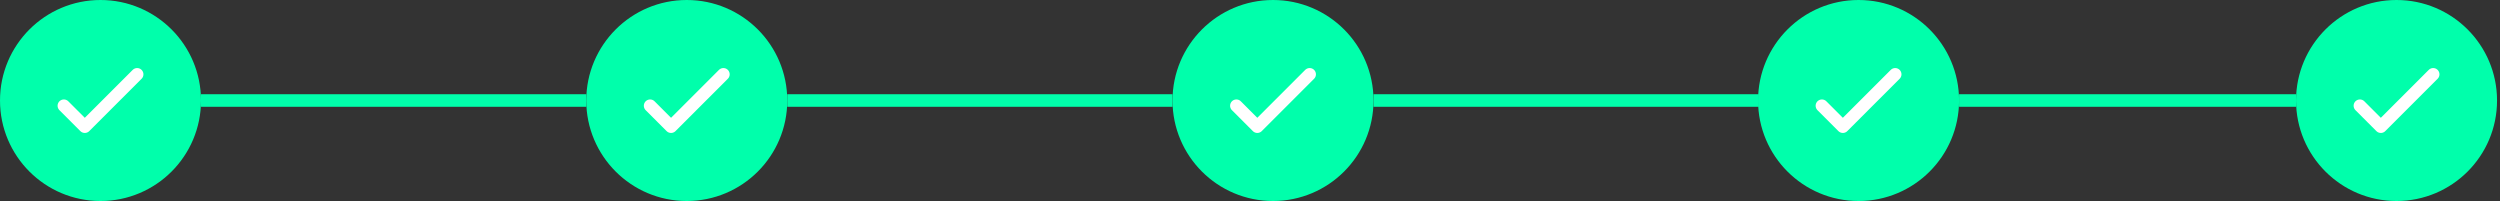 <svg width="398" height="32" viewBox="0 0 398 32" fill="none" xmlns="http://www.w3.org/2000/svg">
<rect x="0" y="0" width="398" height="32" fill="#333333" stroke="none"/>
<circle cx="16" cy="16" r="16" fill="#00FFAB"/>
<path d="M10.167 16.833L13.5 20.167L21.834 11.833" stroke="white" stroke-width="2" stroke-linecap="round" stroke-linejoin="round"/>
<rect x="32" y="15" width="61.333" height="2" fill="#00FFAB"/>
<circle cx="109.332" cy="16" r="16" fill="#00FFAB"/>
<path d="M103.498 16.833L106.831 20.167L115.165 11.833" stroke="white" stroke-width="2" stroke-linecap="round" stroke-linejoin="round"/>
<rect x="125.332" y="15" width="61.333" height="2" fill="#00FFAB"/>
<circle cx="202.664" cy="16" r="16" fill="#00FFAB"/>
<path d="M196.83 16.833L200.163 20.167L208.497 11.833" stroke="white" stroke-width="2" stroke-linecap="round" stroke-linejoin="round"/>
<rect x="218.664" y="15" width="61.333" height="2" fill="#00FFAB"/>
<circle cx="295.883" cy="16" r="16" fill="#00FFAB"/>
<path d="M290.049 16.833L293.382 20.167L301.715 11.833" stroke="white" stroke-width="2" stroke-linecap="round" stroke-linejoin="round"/>
<rect x="311.883" y="15" width="53.647" height="2" fill="#00FFAB"/>
<circle cx="381.529" cy="16" r="16" fill="#00FFAB"/>
<path d="M375.695 16.833L379.029 20.167L387.362 11.833" stroke="white" stroke-width="2" stroke-linecap="round" stroke-linejoin="round"/>
</svg>
